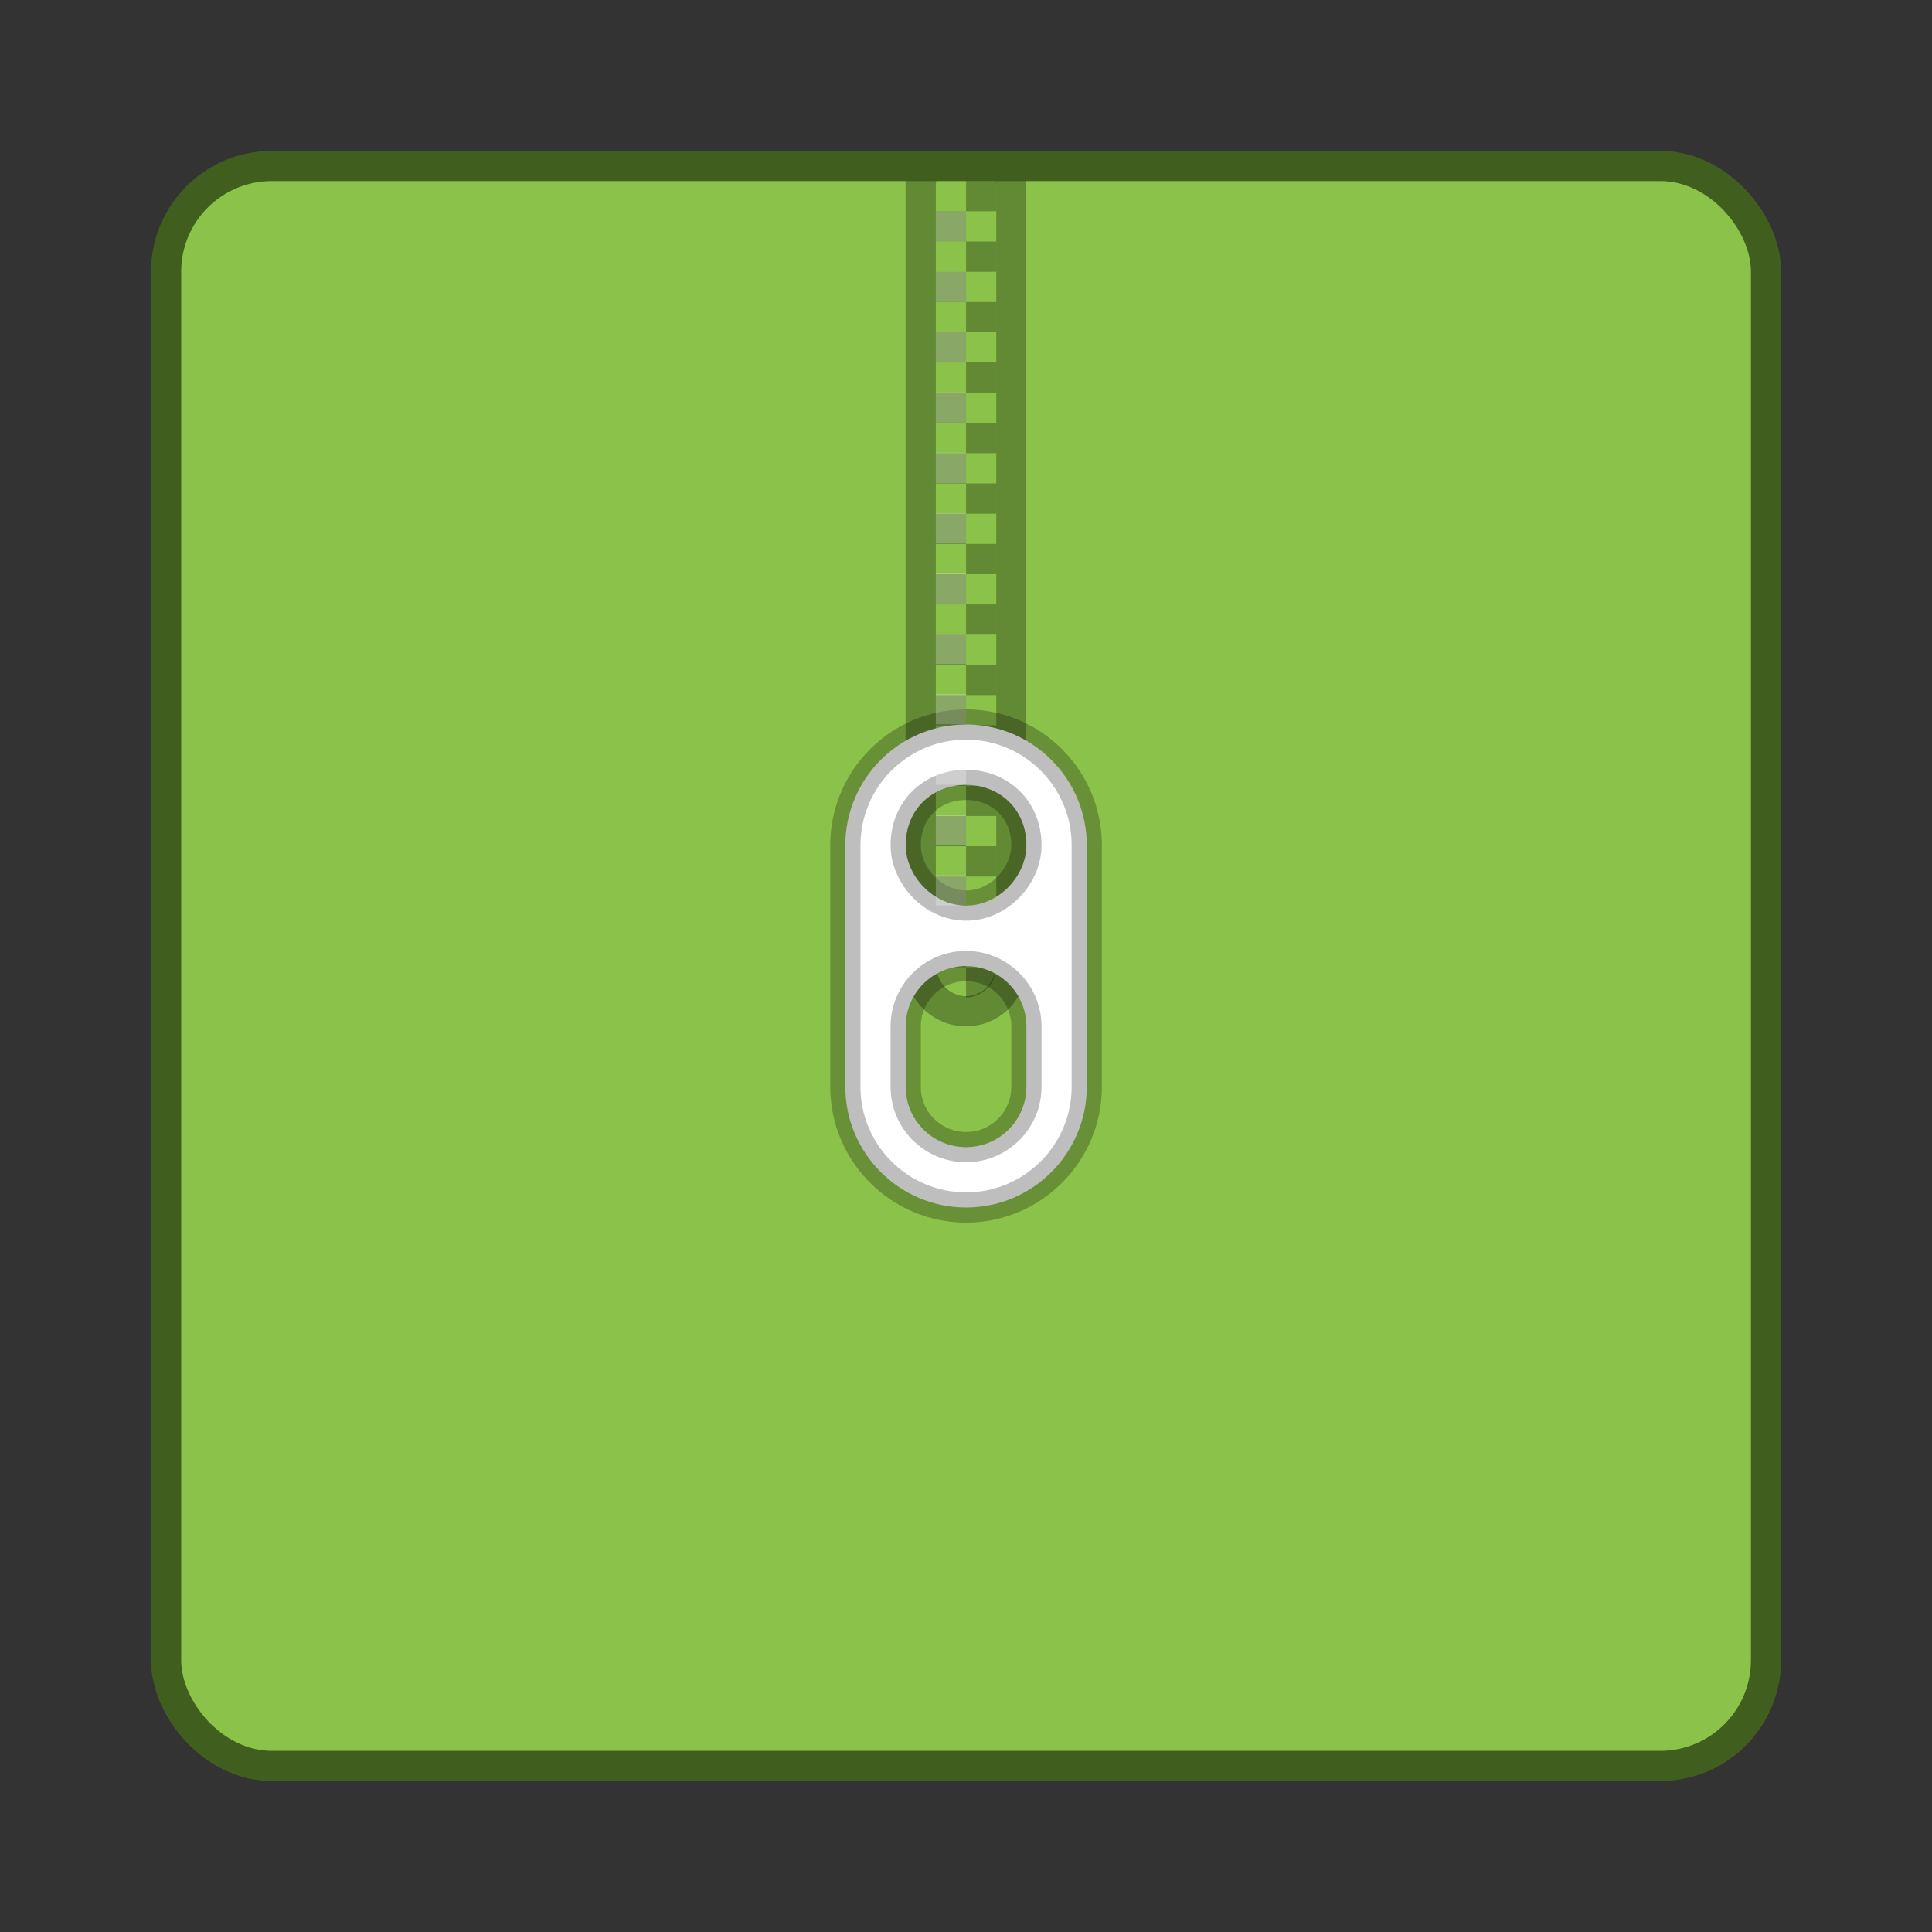 <?xml version="1.0" encoding="UTF-8" standalone="no"?>
<!-- Created with Inkscape (http://www.inkscape.org/) -->

<svg
   xmlns:dc="http://purl.org/dc/elements/1.1/"
   xmlns:cc="http://creativecommons.org/ns#"
   xmlns:rdf="http://www.w3.org/1999/02/22-rdf-syntax-ns#"
   xmlns:svg="http://www.w3.org/2000/svg"
   xmlns="http://www.w3.org/2000/svg"
   xmlns:sodipodi="http://sodipodi.sourceforge.net/DTD/sodipodi-0.dtd"
   xmlns:inkscape="http://www.inkscape.org/namespaces/inkscape"
   width="64"
   height="64"
   viewBox="0 0 16.933 16.933"
   version="1.1"
   id="svg4572"
   inkscape:version="0.92.4 (5da689c313, 2019-01-14)"
   sodipodi:docname="file-roller.svg">
  <rect x="0" y="0" width="16.933" height="16.933" fill="#333333" stroke="none"/>
  <title
     id="title4611">Canvas icon theme</title>
  <defs
     id="defs4566" />
  <sodipodi:namedview
     id="base"
     pagecolor="#ffffff"
     bordercolor="#666666"
     borderopacity="1.0"
     inkscape:pageopacity="0.0"
     inkscape:pageshadow="2"
     inkscape:zoom="2.8"
     inkscape:cx="-40.51992"
     inkscape:cy="65.132451"
     inkscape:document-units="px"
     inkscape:current-layer="layer1"
     showgrid="true"
     units="px"
     width="64px"
     showguides="true"
     inkscape:guide-bbox="true"
     inkscape:window-width="1366"
     inkscape:window-height="718"
     inkscape:window-x="0"
     inkscape:window-y="24"
     inkscape:window-maximized="1"
     inkscape:snap-bbox="true"
     inkscape:bbox-nodes="true"
     inkscape:snap-bbox-edge-midpoints="true">
    <inkscape:grid
       type="xygrid"
       id="grid4582" />
    <sodipodi:guide
       position="1.058,1.058"
       orientation="1,0"
       id="guide4586"
       inkscape:locked="false" />
    <sodipodi:guide
       position="15.875,15.875"
       orientation="1,0"
       id="guide4588"
       inkscape:locked="false" />
    <sodipodi:guide
       position="1.058,1.058"
       orientation="0,1"
       id="guide4590"
       inkscape:locked="false" />
    <sodipodi:guide
       position="8.467,8.467"
       orientation="0,1"
       id="guide822"
       inkscape:locked="false" />
    <sodipodi:guide
       position="8.467,8.467"
       orientation="1,0"
       id="guide824"
       inkscape:locked="false" />
  </sodipodi:namedview>
  <g
     inkscape:label="Layer 1"
     inkscape:groupmode="layer"
     id="layer1"
     transform="translate(0,-280.067)">
    <rect
       ry="0.794"
       rx="0.794"
       y="281.654"
       x="1.588"
       height="13.758"
       width="13.758"
       id="rect835"
       style="opacity:0.75;fill:none;fill-opacity:1;stroke:#446d17;stroke-width:0.529;stroke-linecap:round;stroke-linejoin:round;stroke-miterlimit:4;stroke-dasharray:none;stroke-opacity:1;paint-order:markers stroke fill" />
    <rect
       style="opacity:1;fill:#8bc34a;fill-opacity:1;stroke:none;stroke-width:0.236;stroke-linecap:round;stroke-linejoin:round;stroke-miterlimit:4;stroke-dasharray:none;stroke-opacity:0.098;paint-order:markers stroke fill"
       id="rect841"
       width="13.758"
       height="13.758"
       x="1.588"
       y="281.654"
       rx="0.794"
       ry="0.794" />
    <path
       inkscape:connector-curvature="0"
       style="opacity:0.3;fill:#000000;fill-opacity:1;stroke-width:0.265"
       d="m 7.937,281.653 v 2.08 0.13 2.078 0.002 2.599 c 0,0.286 0.237,0.52 0.529,0.52 0.292,0 0.529,-0.234 0.529,-0.52 v -2.599 -0.002 -2.078 -0.13 -2.08 H 8.727 c 6.879e-4,0.008 0.005,0.016 0.005,0.024 v 6.833 c 0,0.159 -0.118,0.288 -0.265,0.288 -0.147,0 -0.265,-0.128 -0.265,-0.288 v -6.833 c 0,-0.009 0.004,-0.016 0.005,-0.024 z"
       id="path14" />
    <path
       inkscape:connector-curvature="0"
       style="opacity:0.3;fill:#000000;stroke-width:0.265"
       d="m 8.467,281.654 v 0.265 h 0.265 v -0.265 z m 0,0.265 H 8.202 v 0.265 h 0.265 z m 0,0.265 v 0.265 h 0.265 v -0.265 z m 0,0.265 H 8.202 v 0.265 h 0.265 z m 0,0.265 v 0.265 h 0.265 v -0.265 z m 0,0.265 H 8.202 v 0.265 h 0.265 z m 0,0.265 v 0.265 h 0.265 v -0.265 z m 0,0.265 H 8.202 v 0.265 h 0.265 z m 0,0.265 v 0.265 h 0.265 v -0.265 z m 0,0.265 H 8.202 v 0.265 h 0.265 z m 0,0.265 v 0.265 h 0.265 v -0.265 z m 0,0.265 H 8.202 v 0.265 h 0.265 z m 0,0.265 v 0.265 h 0.265 v -0.265 z m 0,0.265 H 8.202 v 0.265 h 0.265 z m 0,0.265 v 0.265 h 0.265 v -0.265 z m 0,0.265 H 8.202 v 0.265 h 0.265 z m 0,0.265 v 0.265 h 0.265 v -0.265 z m 0,0.265 H 8.202 v 0.265 h 0.265 z m 0,0.265 v 0.265 h 0.265 v -0.265 z m 0,0.265 H 8.202 v 0.265 h 0.265 z m 0,0.265 v 0.265 h 0.265 v -0.265 z m 0,0.265 H 8.202 v 0.265 h 0.265 z m 0,0.265 v 0.265 h 0.265 v -0.265 z m 0,0.265 H 8.202 v 0.265 h 0.265 z m 0,0.265 v 0.265 h 0.265 v -0.265 z m 0,0.265 H 8.202 v 0.265 h 0.265 z m 0,0.265 v 0.265 c 0.146,0 0.265,-0.132 0.265,-0.265 z"
       id="path16" />
    <path
       inkscape:connector-curvature="0"
       style="fill:#ffffff;stroke:#000000;stroke-width:0.265;stroke-miterlimit:4;stroke-dasharray:none;stroke-opacity:0.255;paint-order:fill markers stroke"
       d="m 8.467,286.417 c -0.585,0 -1.058,0.476 -1.058,1.058 v 2.117 c 0,0.582 0.474,1.058 1.058,1.058 0.585,0 1.058,-0.476 1.058,-1.058 V 287.475 c 0,-0.582 -0.473,-1.058 -1.058,-1.058 z m 0,0.529 c 0.292,0 0.529,0.212 0.529,0.529 0,0.265 -0.237,0.529 -0.529,0.529 -0.292,0 -0.529,-0.265 -0.529,-0.529 0,-0.318 0.237,-0.529 0.529,-0.529 z m 0,1.588 c 0.292,0 0.529,0.237 0.529,0.529 v 0.529 c 0,0.292 -0.237,0.529 -0.529,0.529 -0.292,0 -0.529,-0.237 -0.529,-0.529 v -0.529 c 0,-0.292 0.237,-0.529 0.529,-0.529 z"
       id="path20-3" />
    <path
       inkscape:connector-curvature="0"
       style="opacity:0.25;fill:#ffffff;stroke-width:0.265"
       d="m 8.202,281.919 v 0.265 h 0.265 v -0.265 z m 0,0.529 v 0.265 h 0.265 v -0.265 z m 0,0.529 v 0.265 h 0.265 v -0.265 z m 0,0.529 v 0.265 h 0.265 v -0.265 z m 0,0.529 v 0.265 h 0.265 v -0.265 z m 0,0.529 v 0.265 h 0.265 v -0.265 z m 0,0.529 v 0.265 h 0.265 v -0.265 z m 0,0.529 v 0.265 h 0.265 v -0.265 z m 0,0.529 v 0.265 h 0.265 v -0.265 z m 0,0.529 v 0.265 h 0.265 v -0.265 z m 0,0.529 v 0.265 h 0.265 v -0.265 z m 0,0.529 v 0.265 h 0.265 v -0.265 z"
       id="path18" />
  </g>
</svg>
